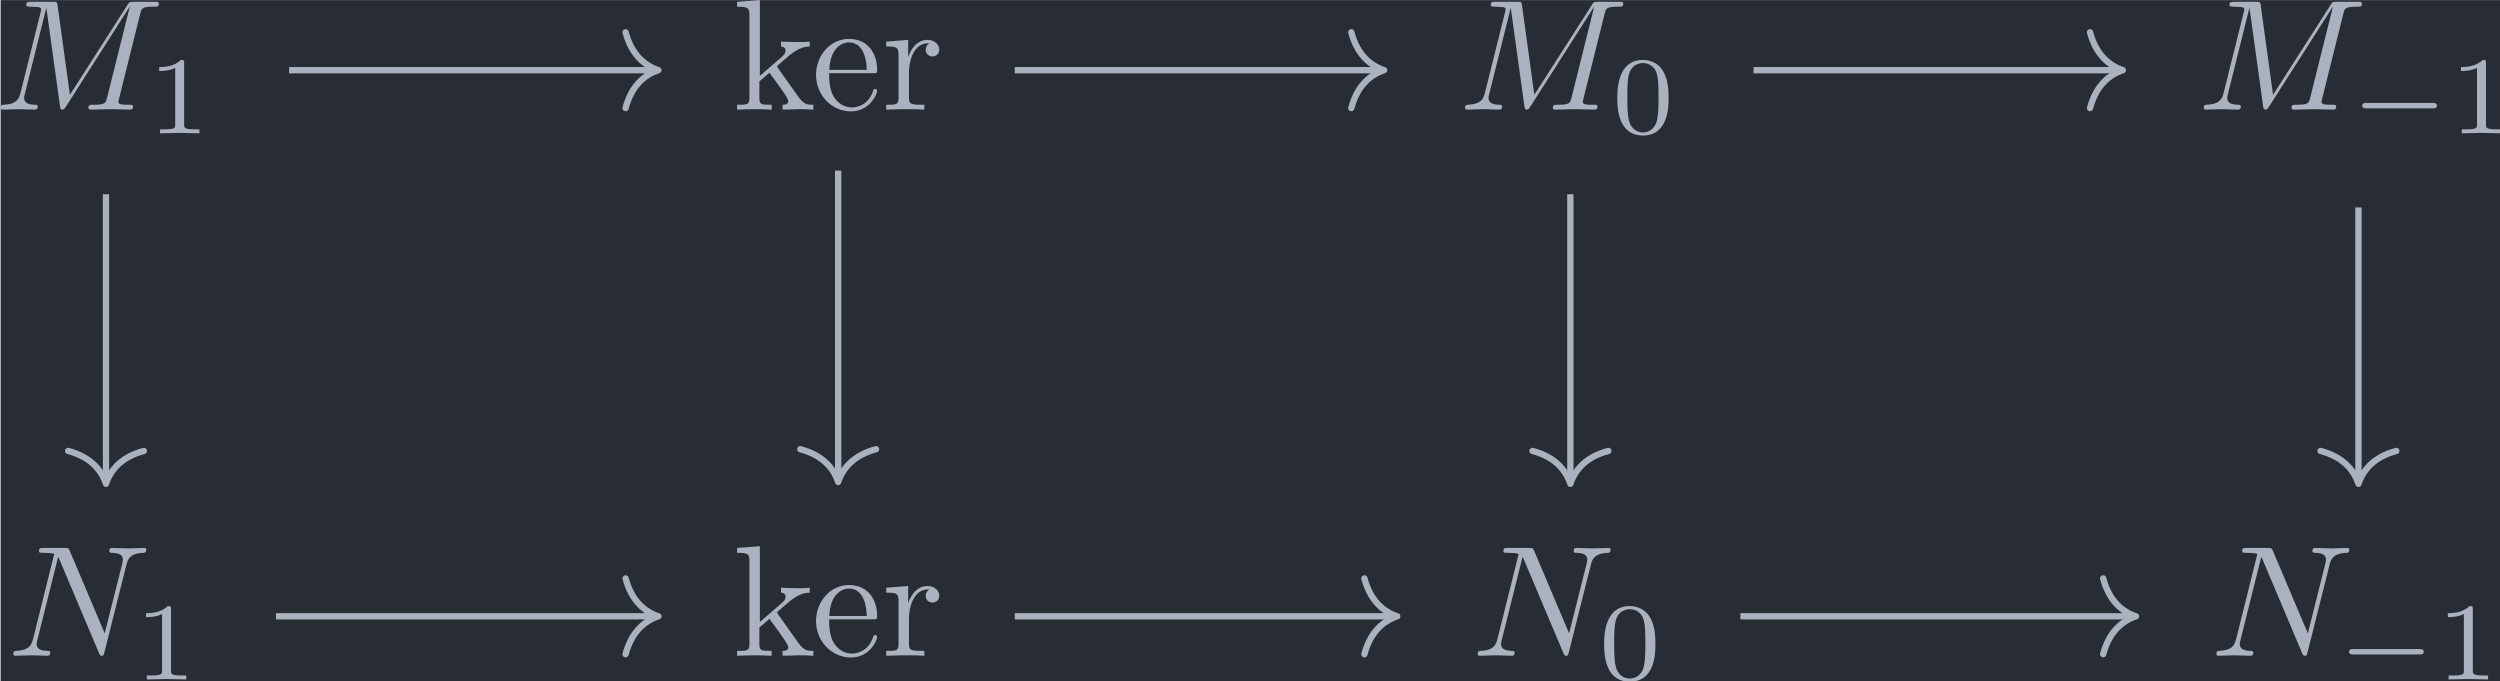 <?xml version='1.0' encoding='UTF-8'?>
<!-- This file was generated by dvisvgm 3.4.1 -->
<svg version='1.1' xmlns='http://www.w3.org/2000/svg' xmlns:xlink='http://www.w3.org/1999/xlink' width='183.944pt' height='50.137pt' viewBox='180.365 25.635 183.944 50.137'>
<defs>
<path id='g0-0' d='M5.189-1.576C5.3-1.576 5.467-1.576 5.467-1.743C5.467-1.918 5.307-1.918 5.189-1.918H1.032C.921-1.918 .753-1.918 .753-1.75C.753-1.576 .914-1.576 1.032-1.576H5.189Z'/>
<path id='g2-101' d='M1.116-2.511C1.176-3.995 2.012-4.244 2.351-4.244C3.377-4.244 3.477-2.899 3.477-2.511H1.116ZM1.106-2.301H3.885C4.105-2.301 4.134-2.301 4.134-2.511C4.134-3.497 3.597-4.463 2.351-4.463C1.196-4.463 .279-3.437 .279-2.192C.279-.857 1.325 .11 2.471 .11C3.686 .11 4.134-.996 4.134-1.186C4.134-1.285 4.055-1.305 4.005-1.305C3.915-1.305 3.895-1.245 3.875-1.166C3.527-.139 2.63-.139 2.531-.139C2.032-.139 1.634-.438 1.405-.807C1.106-1.285 1.106-1.943 1.106-2.301Z'/>
<path id='g2-107' d='M1.056-.757C1.056-.309 .946-.309 .279-.309V0C.608-.01 1.076-.03 1.365-.03C1.664-.03 2.062-.02 2.461 0V-.309C1.793-.309 1.684-.309 1.684-.757V-1.783L2.321-2.331C3.088-1.275 3.507-.717 3.507-.538C3.507-.349 3.337-.309 3.148-.309V0C3.427-.01 4.015-.03 4.224-.03C4.513-.03 4.802-.02 5.091 0V-.309C4.722-.309 4.503-.309 4.125-.837L2.859-2.62C2.849-2.64 2.8-2.7 2.8-2.73C2.8-2.77 3.507-3.367 3.606-3.447C4.234-3.955 4.653-3.975 4.862-3.985V-4.294C4.573-4.264 4.443-4.264 4.164-4.264C3.806-4.264 3.188-4.284 3.049-4.294V-3.985C3.238-3.975 3.337-3.866 3.337-3.736C3.337-3.537 3.198-3.417 3.118-3.347L1.714-2.132V-6.914L.279-6.804V-6.496C.976-6.496 1.056-6.426 1.056-5.938V-.757Z'/>
<path id='g2-114' d='M1.664-3.308V-4.403L.279-4.294V-3.985C.976-3.985 1.056-3.915 1.056-3.427V-.757C1.056-.309 .946-.309 .279-.309V0C.667-.01 1.136-.03 1.415-.03C1.813-.03 2.281-.03 2.68 0V-.309H2.471C1.733-.309 1.714-.418 1.714-.777V-2.311C1.714-3.298 2.132-4.184 2.889-4.184C2.959-4.184 2.979-4.184 2.999-4.174C2.969-4.164 2.77-4.045 2.77-3.786C2.77-3.507 2.979-3.357 3.198-3.357C3.377-3.357 3.626-3.477 3.626-3.796S3.318-4.403 2.889-4.403C2.162-4.403 1.803-3.736 1.664-3.308Z'/>
<path id='g3-48' d='M3.599-2.225C3.599-2.992 3.508-3.543 3.187-4.031C2.971-4.352 2.538-4.631 1.981-4.631C.363-4.631 .363-2.727 .363-2.225S.363 .139 1.981 .139S3.599-1.723 3.599-2.225ZM1.981-.056C1.66-.056 1.234-.244 1.095-.816C.997-1.227 .997-1.799 .997-2.315C.997-2.824 .997-3.354 1.102-3.738C1.248-4.289 1.695-4.435 1.981-4.435C2.357-4.435 2.72-4.205 2.845-3.801C2.957-3.424 2.964-2.922 2.964-2.315C2.964-1.799 2.964-1.283 2.873-.844C2.734-.209 2.26-.056 1.981-.056Z'/>
<path id='g3-49' d='M2.336-4.435C2.336-4.624 2.322-4.631 2.127-4.631C1.681-4.191 1.046-4.184 .76-4.184V-3.933C.928-3.933 1.388-3.933 1.771-4.129V-.572C1.771-.342 1.771-.251 1.074-.251H.809V0C.934-.007 1.792-.028 2.05-.028C2.267-.028 3.145-.007 3.299 0V-.251H3.034C2.336-.251 2.336-.342 2.336-.572V-4.435Z'/>
<path id='g1-77' d='M9.225-6.037C9.315-6.396 9.335-6.496 10.082-6.496C10.311-6.496 10.401-6.496 10.401-6.695C10.401-6.804 10.301-6.804 10.132-6.804H8.817C8.558-6.804 8.548-6.804 8.428-6.615L4.792-.936L4.015-6.575C3.985-6.804 3.965-6.804 3.706-6.804H2.341C2.152-6.804 2.042-6.804 2.042-6.615C2.042-6.496 2.132-6.496 2.331-6.496C2.461-6.496 2.64-6.486 2.76-6.476C2.919-6.456 2.979-6.426 2.979-6.316C2.979-6.276 2.969-6.247 2.939-6.127L1.674-1.056C1.574-.658 1.405-.339 .598-.309C.548-.309 .418-.299 .418-.12C.418-.03 .478 0 .558 0C.877 0 1.225-.03 1.554-.03C1.893-.03 2.252 0 2.58 0C2.63 0 2.76 0 2.76-.199C2.76-.309 2.65-.309 2.58-.309C2.012-.319 1.903-.518 1.903-.747C1.903-.817 1.913-.867 1.943-.976L3.298-6.406H3.308L4.164-.229C4.184-.11 4.194 0 4.314 0C4.423 0 4.483-.11 4.533-.179L8.558-6.486H8.568L7.143-.777C7.044-.389 7.024-.309 6.237-.309C6.067-.309 5.958-.309 5.958-.12C5.958 0 6.077 0 6.107 0C6.386 0 7.064-.03 7.342-.03C7.751-.03 8.179 0 8.588 0C8.648 0 8.777 0 8.777-.199C8.777-.309 8.687-.309 8.498-.309C8.13-.309 7.851-.309 7.851-.488C7.851-.528 7.851-.548 7.9-.727L9.225-6.037Z'/>
<path id='g1-78' d='M7.532-5.758C7.631-6.157 7.811-6.466 8.608-6.496C8.658-6.496 8.777-6.506 8.777-6.695C8.777-6.705 8.777-6.804 8.648-6.804C8.319-6.804 7.97-6.775 7.641-6.775C7.303-6.775 6.954-6.804 6.625-6.804C6.565-6.804 6.446-6.804 6.446-6.605C6.446-6.496 6.545-6.496 6.625-6.496C7.193-6.486 7.303-6.276 7.303-6.057C7.303-6.027 7.283-5.878 7.273-5.848L6.157-1.415L3.955-6.615C3.875-6.795 3.866-6.804 3.636-6.804H2.301C2.102-6.804 2.012-6.804 2.012-6.605C2.012-6.496 2.102-6.496 2.291-6.496C2.341-6.496 2.969-6.496 2.969-6.406L1.634-1.056C1.534-.658 1.365-.339 .558-.309C.498-.309 .389-.299 .389-.11C.389-.04 .438 0 .518 0C.837 0 1.186-.03 1.514-.03C1.853-.03 2.212 0 2.54 0C2.59 0 2.72 0 2.72-.199C2.72-.299 2.63-.309 2.521-.309C1.943-.329 1.863-.548 1.863-.747C1.863-.817 1.873-.867 1.903-.976L3.218-6.237C3.258-6.177 3.258-6.157 3.308-6.057L5.788-.189C5.858-.02 5.888 0 5.978 0C6.087 0 6.087-.03 6.137-.209L7.532-5.758Z'/>
</defs>
<g id='page1' transform='matrix(1.166 0 0 1.166 0 0)'>
<rect x='154.725' y='21.991' width='157.795' height='43.01' fill='#282c34'/>
<g fill='#abb2bf' transform='matrix(1 0 0 1 -91.049 34.462)'>
<use x='245.356' y='-5.558' xlink:href='#g1-77'/>
<use x='255.021' y='-4.063' xlink:href='#g3-49'/>
</g>
<g fill='#abb2bf' transform='matrix(1 0 0 1 -90.638 34.462)'>
<use x='291.56' y='-5.558' xlink:href='#g2-107'/>
<use x='296.541' y='-5.558' xlink:href='#g2-101'/>
<use x='300.969' y='-5.558' xlink:href='#g2-114'/>
</g>
<g fill='#abb2bf' transform='matrix(1 0 0 1 -91.049 34.462)'>
<use x='337.764' y='-5.558' xlink:href='#g1-77'/>
<use x='347.429' y='-4.063' xlink:href='#g3-48'/>
</g>
<g fill='#abb2bf' transform='matrix(1 0 0 1 -94.163 34.462)'>
<use x='387.493' y='-5.558' xlink:href='#g1-77'/>
<use x='397.158' y='-4.063' xlink:href='#g0-0'/>
<use x='403.385' y='-4.063' xlink:href='#g3-49'/>
</g>
<g fill='#abb2bf' transform='matrix(1 0 0 1 -90.219 34.462)'>
<use x='245.356' y='28.904' xlink:href='#g1-78'/>
<use x='253.361' y='30.399' xlink:href='#g3-49'/>
</g>
<g fill='#abb2bf' transform='matrix(1 0 0 1 -90.638 34.462)'>
<use x='291.56' y='28.904' xlink:href='#g2-107'/>
<use x='296.541' y='28.904' xlink:href='#g2-101'/>
<use x='300.969' y='28.904' xlink:href='#g2-114'/>
</g>
<g fill='#abb2bf' transform='matrix(1 0 0 1 -90.219 34.462)'>
<use x='337.764' y='28.904' xlink:href='#g1-78'/>
<use x='345.769' y='30.399' xlink:href='#g3-48'/>
</g>
<g fill='#abb2bf' transform='matrix(1 0 0 1 -93.333 34.462)'>
<use x='387.493' y='28.904' xlink:href='#g1-78'/>
<use x='395.498' y='30.399' xlink:href='#g0-0'/>
<use x='401.725' y='30.399' xlink:href='#g3-49'/>
</g>
<path d='M172.93 26.414H196.035' stroke='#abb2bf' fill='none' stroke-width='.398' stroke-miterlimit='10'/>
<path d='M194.164 24.023C194.543 25.457 195.387 26.133 196.235 26.414C195.387 26.691 194.543 27.371 194.164 28.805' stroke='#abb2bf' fill='none' stroke-width='.398' stroke-miterlimit='10' stroke-linecap='round' stroke-linejoin='round'/>
<path d='M161.375 34.242V52.316' stroke='#abb2bf' fill='none' stroke-width='.398' stroke-miterlimit='10'/>
<path d='M163.766 50.441C162.328 50.82 161.653 51.664 161.375 52.516C161.094 51.664 160.418 50.82 158.985 50.441' stroke='#abb2bf' fill='none' stroke-width='.398' stroke-miterlimit='10' stroke-linecap='round' stroke-linejoin='round'/>
<path d='M207.578 32.75V52.203' stroke='#abb2bf' fill='none' stroke-width='.398' stroke-miterlimit='10'/>
<path d='M209.968 50.332C208.535 50.711 207.855 51.555 207.578 52.402C207.3 51.555 206.621 50.711 205.187 50.332' stroke='#abb2bf' fill='none' stroke-width='.398' stroke-miterlimit='10' stroke-linecap='round' stroke-linejoin='round'/>
<path d='M218.723 26.414H241.828' stroke='#abb2bf' fill='none' stroke-width='.398' stroke-miterlimit='10'/>
<path d='M239.957 24.023C240.336 25.457 241.18 26.133 242.028 26.414C241.18 26.691 240.336 27.371 239.957 28.805' stroke='#abb2bf' fill='none' stroke-width='.398' stroke-miterlimit='10' stroke-linecap='round' stroke-linejoin='round'/>
<path d='M253.781 34.242V52.316' stroke='#abb2bf' fill='none' stroke-width='.398' stroke-miterlimit='10'/>
<path d='M256.176 50.441C254.738 50.82 254.062 51.664 253.781 52.516C253.504 51.664 252.828 50.82 251.39 50.441' stroke='#abb2bf' fill='none' stroke-width='.398' stroke-miterlimit='10' stroke-linecap='round' stroke-linejoin='round'/>
<path d='M265.34 26.414H288.445' stroke='#abb2bf' fill='none' stroke-width='.398' stroke-miterlimit='10'/>
<path d='M286.574 24.023C286.953 25.457 287.797 26.133 288.644 26.414C287.797 26.691 286.953 27.371 286.574 28.805' stroke='#abb2bf' fill='none' stroke-width='.398' stroke-miterlimit='10' stroke-linecap='round' stroke-linejoin='round'/>
<path d='M303.512 35.074V52.316' stroke='#abb2bf' fill='none' stroke-width='.398' stroke-miterlimit='10'/>
<path d='M305.902 50.441C304.469 50.82 303.793 51.664 303.512 52.516C303.234 51.664 302.555 50.82 301.121 50.441' stroke='#abb2bf' fill='none' stroke-width='.398' stroke-miterlimit='10' stroke-linecap='round' stroke-linejoin='round'/>
<path d='M172.098 60.875H196.035' stroke='#abb2bf' fill='none' stroke-width='.398' stroke-miterlimit='10'/>
<path d='M194.164 58.484C194.543 59.918 195.387 60.598 196.235 60.875C195.387 61.156 194.543 61.832 194.164 63.266' stroke='#abb2bf' fill='none' stroke-width='.398' stroke-miterlimit='10' stroke-linecap='round' stroke-linejoin='round'/>
<path d='M218.723 60.875H242.66' stroke='#abb2bf' fill='none' stroke-width='.398' stroke-miterlimit='10'/>
<path d='M240.785 58.484C241.164 59.918 242.008 60.598 242.859 60.875C242.008 61.156 241.164 61.832 240.785 63.266' stroke='#abb2bf' fill='none' stroke-width='.398' stroke-miterlimit='10' stroke-linecap='round' stroke-linejoin='round'/>
<path d='M264.508 60.875H289.277' stroke='#abb2bf' fill='none' stroke-width='.398' stroke-miterlimit='10'/>
<path d='M287.402 58.484C287.781 59.918 288.625 60.598 289.476 60.875C288.625 61.156 287.781 61.832 287.402 63.266' stroke='#abb2bf' fill='none' stroke-width='.398' stroke-miterlimit='10' stroke-linecap='round' stroke-linejoin='round'/>
</g>
</svg>